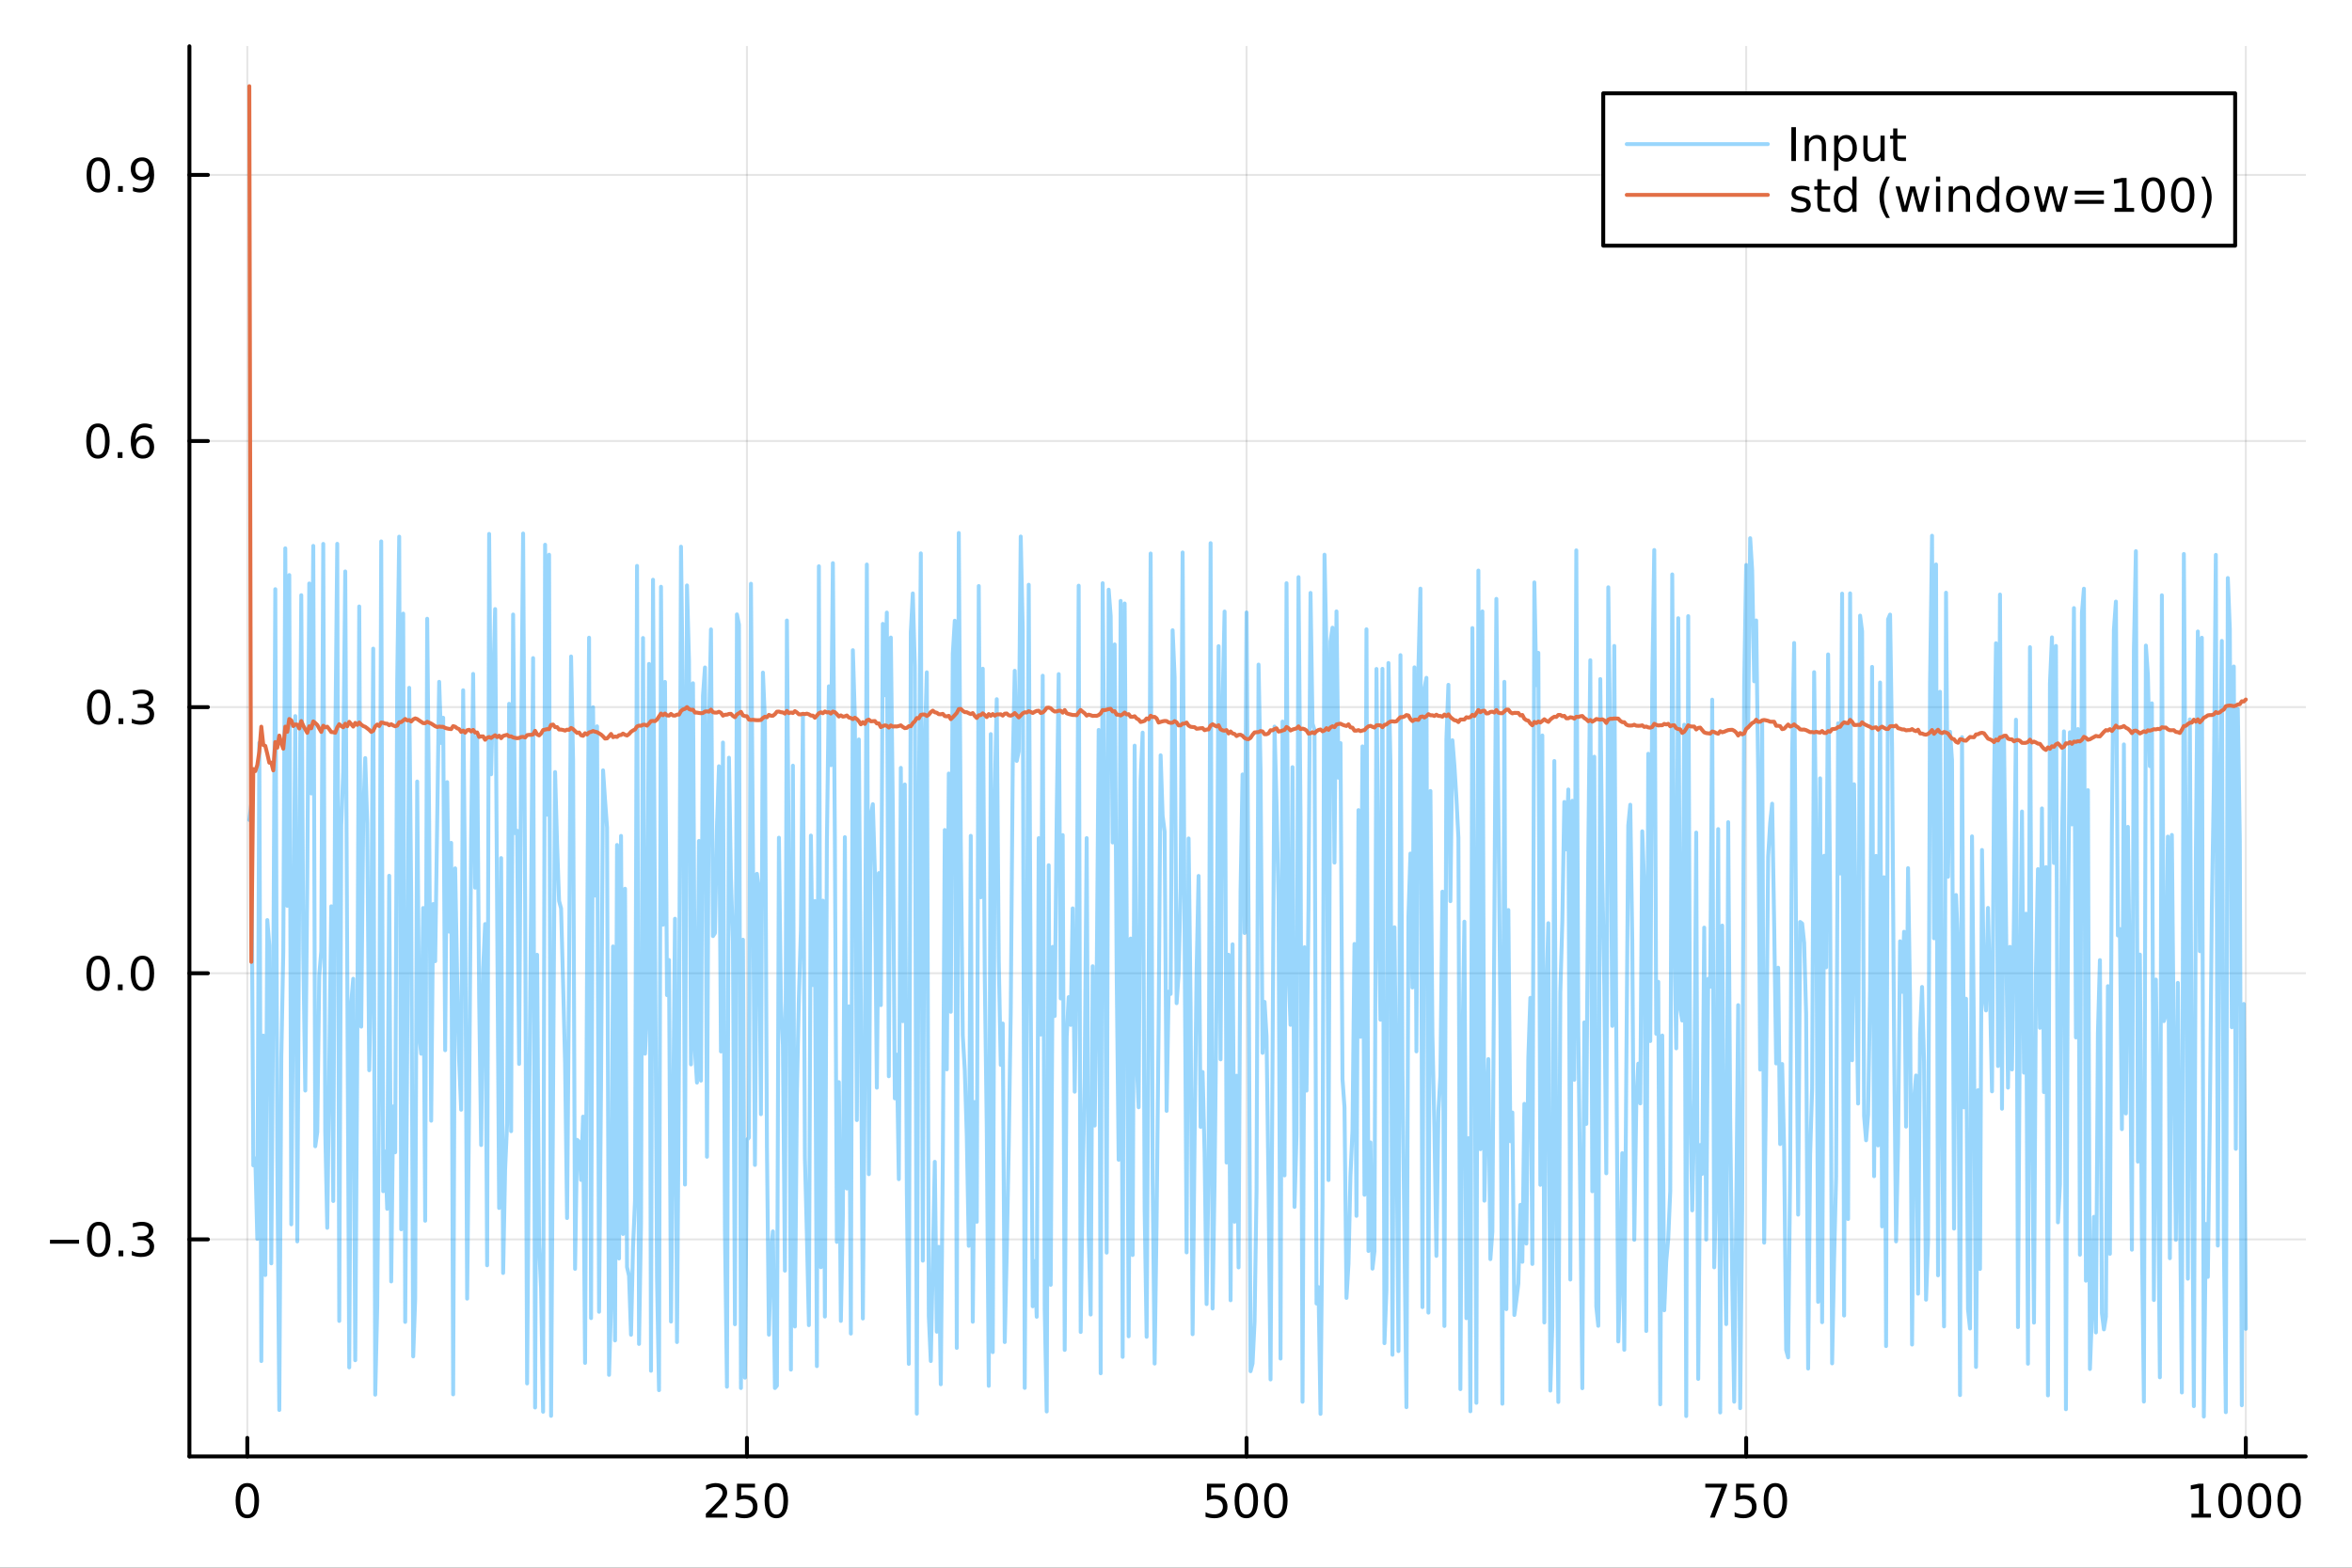 <?xml version="1.0" encoding="utf-8"?>
<svg xmlns="http://www.w3.org/2000/svg" xmlns:xlink="http://www.w3.org/1999/xlink" width="600" height="400" viewBox="0 0 2400 1600">
<rect x="0" y="0" width="2400" height="1600" fill="#333333" stroke="none"/>
<defs>
  <clipPath id="clip330">
    <rect x="0" y="0" width="2400" height="1600"/>
  </clipPath>
</defs>
<path clip-path="url(#clip330)" d="M0 1600 L2400 1600 L2400 0 L0 0  Z" fill="#ffffff" fill-rule="evenodd" fill-opacity="1"/>
<defs>
  <clipPath id="clip331">
    <rect x="480" y="0" width="1681" height="1600"/>
  </clipPath>
</defs>
<path clip-path="url(#clip330)" d="M193.288 1486.45 L2352.76 1486.45 L2352.76 47.244 L193.288 47.244  Z" fill="#ffffff" fill-rule="evenodd" fill-opacity="1"/>
<defs>
  <clipPath id="clip332">
    <rect x="193" y="47" width="2160" height="1440"/>
  </clipPath>
</defs>
<polyline clip-path="url(#clip332)" style="stroke:#000000; stroke-linecap:round; stroke-linejoin:round; stroke-width:2; stroke-opacity:0.1; fill:none" points="252.366,1486.45 252.366,47.244 "/>
<polyline clip-path="url(#clip332)" style="stroke:#000000; stroke-linecap:round; stroke-linejoin:round; stroke-width:2; stroke-opacity:0.1; fill:none" points="762.184,1486.45 762.184,47.244 "/>
<polyline clip-path="url(#clip332)" style="stroke:#000000; stroke-linecap:round; stroke-linejoin:round; stroke-width:2; stroke-opacity:0.1; fill:none" points="1272,1486.45 1272,47.244 "/>
<polyline clip-path="url(#clip332)" style="stroke:#000000; stroke-linecap:round; stroke-linejoin:round; stroke-width:2; stroke-opacity:0.1; fill:none" points="1781.82,1486.45 1781.82,47.244 "/>
<polyline clip-path="url(#clip332)" style="stroke:#000000; stroke-linecap:round; stroke-linejoin:round; stroke-width:2; stroke-opacity:0.1; fill:none" points="2291.64,1486.45 2291.64,47.244 "/>
<polyline clip-path="url(#clip330)" style="stroke:#000000; stroke-linecap:round; stroke-linejoin:round; stroke-width:4; stroke-opacity:1; fill:none" points="193.288,1486.45 2352.76,1486.45 "/>
<polyline clip-path="url(#clip330)" style="stroke:#000000; stroke-linecap:round; stroke-linejoin:round; stroke-width:4; stroke-opacity:1; fill:none" points="252.366,1486.45 252.366,1467.55 "/>
<polyline clip-path="url(#clip330)" style="stroke:#000000; stroke-linecap:round; stroke-linejoin:round; stroke-width:4; stroke-opacity:1; fill:none" points="762.184,1486.45 762.184,1467.55 "/>
<polyline clip-path="url(#clip330)" style="stroke:#000000; stroke-linecap:round; stroke-linejoin:round; stroke-width:4; stroke-opacity:1; fill:none" points="1272,1486.45 1272,1467.55 "/>
<polyline clip-path="url(#clip330)" style="stroke:#000000; stroke-linecap:round; stroke-linejoin:round; stroke-width:4; stroke-opacity:1; fill:none" points="1781.82,1486.45 1781.82,1467.55 "/>
<polyline clip-path="url(#clip330)" style="stroke:#000000; stroke-linecap:round; stroke-linejoin:round; stroke-width:4; stroke-opacity:1; fill:none" points="2291.64,1486.45 2291.64,1467.55 "/>
<path clip-path="url(#clip330)" d="M252.366 1517.37 Q248.755 1517.37 246.926 1520.93 Q245.12 1524.47 245.12 1531.6 Q245.12 1538.71 246.926 1542.27 Q248.755 1545.82 252.366 1545.82 Q256 1545.82 257.805 1542.27 Q259.634 1538.71 259.634 1531.6 Q259.634 1524.47 257.805 1520.93 Q256 1517.37 252.366 1517.37 M252.366 1513.66 Q258.176 1513.66 261.231 1518.27 Q264.31 1522.85 264.31 1531.6 Q264.31 1540.33 261.231 1544.94 Q258.176 1549.52 252.366 1549.52 Q246.555 1549.52 243.477 1544.94 Q240.421 1540.33 240.421 1531.6 Q240.421 1522.85 243.477 1518.27 Q246.555 1513.66 252.366 1513.66 Z" fill="#000000" fill-rule="nonzero" fill-opacity="1" /><path clip-path="url(#clip330)" d="M725.876 1544.91 L742.196 1544.91 L742.196 1548.85 L720.251 1548.85 L720.251 1544.91 Q722.913 1542.16 727.497 1537.53 Q732.103 1532.88 733.284 1531.53 Q735.529 1529.01 736.409 1527.27 Q737.311 1525.51 737.311 1523.82 Q737.311 1521.07 735.367 1519.33 Q733.446 1517.6 730.344 1517.6 Q728.145 1517.6 725.691 1518.36 Q723.261 1519.13 720.483 1520.68 L720.483 1515.95 Q723.307 1514.82 725.761 1514.24 Q728.214 1513.66 730.251 1513.66 Q735.622 1513.66 738.816 1516.35 Q742.01 1519.03 742.01 1523.52 Q742.01 1525.65 741.2 1527.57 Q740.413 1529.47 738.307 1532.07 Q737.728 1532.74 734.626 1535.95 Q731.524 1539.15 725.876 1544.91 Z" fill="#000000" fill-rule="nonzero" fill-opacity="1" /><path clip-path="url(#clip330)" d="M752.057 1514.29 L770.413 1514.29 L770.413 1518.22 L756.339 1518.22 L756.339 1526.7 Q757.358 1526.35 758.376 1526.19 Q759.395 1526 760.413 1526 Q766.2 1526 769.58 1529.17 Q772.959 1532.34 772.959 1537.76 Q772.959 1543.34 769.487 1546.44 Q766.015 1549.52 759.696 1549.52 Q757.52 1549.52 755.251 1549.15 Q753.006 1548.78 750.598 1548.04 L750.598 1543.34 Q752.682 1544.47 754.904 1545.03 Q757.126 1545.58 759.603 1545.58 Q763.608 1545.58 765.945 1543.48 Q768.283 1541.37 768.283 1537.76 Q768.283 1534.15 765.945 1532.04 Q763.608 1529.94 759.603 1529.94 Q757.728 1529.94 755.853 1530.35 Q754.001 1530.77 752.057 1531.65 L752.057 1514.29 Z" fill="#000000" fill-rule="nonzero" fill-opacity="1" /><path clip-path="url(#clip330)" d="M792.172 1517.37 Q788.561 1517.37 786.732 1520.93 Q784.927 1524.47 784.927 1531.6 Q784.927 1538.71 786.732 1542.27 Q788.561 1545.82 792.172 1545.82 Q795.806 1545.82 797.612 1542.27 Q799.441 1538.71 799.441 1531.6 Q799.441 1524.47 797.612 1520.93 Q795.806 1517.37 792.172 1517.37 M792.172 1513.66 Q797.982 1513.66 801.038 1518.27 Q804.117 1522.85 804.117 1531.6 Q804.117 1540.33 801.038 1544.94 Q797.982 1549.52 792.172 1549.52 Q786.362 1549.52 783.283 1544.94 Q780.228 1540.33 780.228 1531.6 Q780.228 1522.85 783.283 1518.27 Q786.362 1513.66 792.172 1513.66 Z" fill="#000000" fill-rule="nonzero" fill-opacity="1" /><path clip-path="url(#clip330)" d="M1231.62 1514.29 L1249.98 1514.29 L1249.98 1518.22 L1235.9 1518.22 L1235.9 1526.7 Q1236.92 1526.35 1237.94 1526.19 Q1238.96 1526 1239.98 1526 Q1245.76 1526 1249.14 1529.17 Q1252.52 1532.34 1252.52 1537.76 Q1252.52 1543.34 1249.05 1546.44 Q1245.58 1549.52 1239.26 1549.52 Q1237.08 1549.52 1234.81 1549.15 Q1232.57 1548.78 1230.16 1548.04 L1230.16 1543.34 Q1232.25 1544.47 1234.47 1545.03 Q1236.69 1545.58 1239.17 1545.58 Q1243.17 1545.58 1245.51 1543.48 Q1247.85 1541.37 1247.85 1537.76 Q1247.85 1534.15 1245.51 1532.04 Q1243.17 1529.94 1239.17 1529.94 Q1237.29 1529.94 1235.42 1530.35 Q1233.56 1530.77 1231.62 1531.65 L1231.62 1514.29 Z" fill="#000000" fill-rule="nonzero" fill-opacity="1" /><path clip-path="url(#clip330)" d="M1271.74 1517.37 Q1268.12 1517.37 1266.3 1520.93 Q1264.49 1524.47 1264.49 1531.6 Q1264.49 1538.71 1266.3 1542.27 Q1268.12 1545.82 1271.74 1545.82 Q1275.37 1545.82 1277.18 1542.27 Q1279 1538.71 1279 1531.6 Q1279 1524.47 1277.18 1520.93 Q1275.37 1517.37 1271.74 1517.37 M1271.74 1513.66 Q1277.55 1513.66 1280.6 1518.27 Q1283.68 1522.85 1283.68 1531.6 Q1283.68 1540.33 1280.6 1544.94 Q1277.55 1549.52 1271.74 1549.52 Q1265.93 1549.52 1262.85 1544.94 Q1259.79 1540.33 1259.79 1531.6 Q1259.79 1522.85 1262.85 1518.27 Q1265.93 1513.66 1271.74 1513.66 Z" fill="#000000" fill-rule="nonzero" fill-opacity="1" /><path clip-path="url(#clip330)" d="M1301.9 1517.37 Q1298.29 1517.37 1296.46 1520.93 Q1294.65 1524.47 1294.65 1531.6 Q1294.65 1538.71 1296.46 1542.27 Q1298.29 1545.82 1301.9 1545.82 Q1305.53 1545.82 1307.34 1542.27 Q1309.17 1538.71 1309.17 1531.6 Q1309.17 1524.47 1307.34 1520.93 Q1305.53 1517.37 1301.9 1517.37 M1301.9 1513.66 Q1307.71 1513.66 1310.76 1518.27 Q1313.84 1522.85 1313.84 1531.6 Q1313.84 1540.33 1310.76 1544.94 Q1307.71 1549.52 1301.9 1549.52 Q1296.09 1549.52 1293.01 1544.94 Q1289.95 1540.33 1289.95 1531.6 Q1289.95 1522.85 1293.01 1518.27 Q1296.09 1513.66 1301.9 1513.66 Z" fill="#000000" fill-rule="nonzero" fill-opacity="1" /><path clip-path="url(#clip330)" d="M1740.1 1514.29 L1762.32 1514.29 L1762.32 1516.28 L1749.77 1548.85 L1744.89 1548.85 L1756.69 1518.22 L1740.1 1518.22 L1740.1 1514.29 Z" fill="#000000" fill-rule="nonzero" fill-opacity="1" /><path clip-path="url(#clip330)" d="M1771.48 1514.29 L1789.84 1514.29 L1789.84 1518.22 L1775.77 1518.22 L1775.77 1526.7 Q1776.79 1526.35 1777.8 1526.19 Q1778.82 1526 1779.84 1526 Q1785.63 1526 1789.01 1529.17 Q1792.39 1532.34 1792.39 1537.76 Q1792.39 1543.34 1788.92 1546.44 Q1785.44 1549.52 1779.12 1549.52 Q1776.95 1549.52 1774.68 1549.15 Q1772.43 1548.78 1770.03 1548.04 L1770.03 1543.34 Q1772.11 1544.47 1774.33 1545.03 Q1776.55 1545.58 1779.03 1545.58 Q1783.04 1545.58 1785.37 1543.48 Q1787.71 1541.37 1787.71 1537.76 Q1787.71 1534.15 1785.37 1532.04 Q1783.04 1529.94 1779.03 1529.94 Q1777.16 1529.94 1775.28 1530.35 Q1773.43 1530.77 1771.48 1531.65 L1771.48 1514.29 Z" fill="#000000" fill-rule="nonzero" fill-opacity="1" /><path clip-path="url(#clip330)" d="M1811.6 1517.37 Q1807.99 1517.37 1806.16 1520.93 Q1804.36 1524.47 1804.36 1531.6 Q1804.36 1538.71 1806.16 1542.27 Q1807.99 1545.82 1811.6 1545.82 Q1815.23 1545.82 1817.04 1542.27 Q1818.87 1538.71 1818.87 1531.6 Q1818.87 1524.47 1817.04 1520.93 Q1815.23 1517.37 1811.6 1517.37 M1811.6 1513.66 Q1817.41 1513.66 1820.47 1518.27 Q1823.54 1522.85 1823.54 1531.6 Q1823.54 1540.33 1820.47 1544.94 Q1817.41 1549.52 1811.6 1549.52 Q1805.79 1549.52 1802.71 1544.94 Q1799.66 1540.33 1799.66 1531.6 Q1799.66 1522.85 1802.71 1518.27 Q1805.79 1513.66 1811.6 1513.66 Z" fill="#000000" fill-rule="nonzero" fill-opacity="1" /><path clip-path="url(#clip330)" d="M2236.16 1544.91 L2243.8 1544.91 L2243.8 1518.55 L2235.49 1520.21 L2235.49 1515.95 L2243.76 1514.29 L2248.43 1514.29 L2248.43 1544.91 L2256.07 1544.91 L2256.07 1548.85 L2236.16 1548.85 L2236.16 1544.91 Z" fill="#000000" fill-rule="nonzero" fill-opacity="1" /><path clip-path="url(#clip330)" d="M2275.52 1517.37 Q2271.91 1517.37 2270.08 1520.93 Q2268.27 1524.47 2268.27 1531.6 Q2268.27 1538.71 2270.08 1542.27 Q2271.91 1545.82 2275.52 1545.82 Q2279.15 1545.82 2280.96 1542.27 Q2282.78 1538.71 2282.78 1531.6 Q2282.78 1524.47 2280.96 1520.93 Q2279.15 1517.37 2275.52 1517.37 M2275.52 1513.66 Q2281.33 1513.66 2284.38 1518.27 Q2287.46 1522.85 2287.46 1531.6 Q2287.46 1540.33 2284.38 1544.94 Q2281.33 1549.52 2275.52 1549.52 Q2269.71 1549.52 2266.63 1544.94 Q2263.57 1540.33 2263.57 1531.6 Q2263.57 1522.85 2266.63 1518.27 Q2269.71 1513.66 2275.52 1513.66 Z" fill="#000000" fill-rule="nonzero" fill-opacity="1" /><path clip-path="url(#clip330)" d="M2305.68 1517.37 Q2302.07 1517.37 2300.24 1520.93 Q2298.43 1524.47 2298.43 1531.6 Q2298.43 1538.71 2300.24 1542.27 Q2302.07 1545.82 2305.68 1545.82 Q2309.31 1545.82 2311.12 1542.27 Q2312.95 1538.71 2312.95 1531.6 Q2312.95 1524.47 2311.12 1520.93 Q2309.31 1517.37 2305.68 1517.37 M2305.68 1513.66 Q2311.49 1513.66 2314.54 1518.27 Q2317.62 1522.85 2317.62 1531.6 Q2317.62 1540.33 2314.54 1544.94 Q2311.49 1549.52 2305.68 1549.52 Q2299.87 1549.52 2296.79 1544.94 Q2293.73 1540.33 2293.73 1531.6 Q2293.73 1522.85 2296.79 1518.27 Q2299.87 1513.66 2305.68 1513.66 Z" fill="#000000" fill-rule="nonzero" fill-opacity="1" /><path clip-path="url(#clip330)" d="M2335.84 1517.37 Q2332.23 1517.37 2330.4 1520.93 Q2328.59 1524.47 2328.59 1531.6 Q2328.59 1538.71 2330.4 1542.27 Q2332.23 1545.82 2335.84 1545.82 Q2339.47 1545.82 2341.28 1542.27 Q2343.11 1538.71 2343.11 1531.6 Q2343.11 1524.47 2341.28 1520.93 Q2339.47 1517.37 2335.84 1517.37 M2335.84 1513.66 Q2341.65 1513.66 2344.71 1518.27 Q2347.78 1522.85 2347.78 1531.6 Q2347.78 1540.33 2344.71 1544.94 Q2341.65 1549.52 2335.84 1549.52 Q2330.03 1549.52 2326.95 1544.94 Q2323.9 1540.33 2323.9 1531.6 Q2323.9 1522.85 2326.95 1518.27 Q2330.03 1513.66 2335.84 1513.66 Z" fill="#000000" fill-rule="nonzero" fill-opacity="1" /><polyline clip-path="url(#clip332)" style="stroke:#000000; stroke-linecap:round; stroke-linejoin:round; stroke-width:2; stroke-opacity:0.1; fill:none" points="193.288,1264.92 2352.76,1264.92 "/>
<polyline clip-path="url(#clip332)" style="stroke:#000000; stroke-linecap:round; stroke-linejoin:round; stroke-width:2; stroke-opacity:0.1; fill:none" points="193.288,993.321 2352.76,993.321 "/>
<polyline clip-path="url(#clip332)" style="stroke:#000000; stroke-linecap:round; stroke-linejoin:round; stroke-width:2; stroke-opacity:0.1; fill:none" points="193.288,721.718 2352.76,721.718 "/>
<polyline clip-path="url(#clip332)" style="stroke:#000000; stroke-linecap:round; stroke-linejoin:round; stroke-width:2; stroke-opacity:0.1; fill:none" points="193.288,450.114 2352.76,450.114 "/>
<polyline clip-path="url(#clip332)" style="stroke:#000000; stroke-linecap:round; stroke-linejoin:round; stroke-width:2; stroke-opacity:0.1; fill:none" points="193.288,178.511 2352.76,178.511 "/>
<polyline clip-path="url(#clip330)" style="stroke:#000000; stroke-linecap:round; stroke-linejoin:round; stroke-width:4; stroke-opacity:1; fill:none" points="193.288,1486.45 193.288,47.244 "/>
<polyline clip-path="url(#clip330)" style="stroke:#000000; stroke-linecap:round; stroke-linejoin:round; stroke-width:4; stroke-opacity:1; fill:none" points="193.288,1264.92 212.185,1264.92 "/>
<polyline clip-path="url(#clip330)" style="stroke:#000000; stroke-linecap:round; stroke-linejoin:round; stroke-width:4; stroke-opacity:1; fill:none" points="193.288,993.321 212.185,993.321 "/>
<polyline clip-path="url(#clip330)" style="stroke:#000000; stroke-linecap:round; stroke-linejoin:round; stroke-width:4; stroke-opacity:1; fill:none" points="193.288,721.718 212.185,721.718 "/>
<polyline clip-path="url(#clip330)" style="stroke:#000000; stroke-linecap:round; stroke-linejoin:round; stroke-width:4; stroke-opacity:1; fill:none" points="193.288,450.114 212.185,450.114 "/>
<polyline clip-path="url(#clip330)" style="stroke:#000000; stroke-linecap:round; stroke-linejoin:round; stroke-width:4; stroke-opacity:1; fill:none" points="193.288,178.511 212.185,178.511 "/>
<path clip-path="url(#clip330)" d="M50.992 1265.38 L80.668 1265.38 L80.668 1269.31 L50.992 1269.31 L50.992 1265.38 Z" fill="#000000" fill-rule="nonzero" fill-opacity="1" /><path clip-path="url(#clip330)" d="M100.76 1250.72 Q97.149 1250.72 95.321 1254.29 Q93.515 1257.83 93.515 1264.96 Q93.515 1272.07 95.321 1275.63 Q97.149 1279.17 100.76 1279.17 Q104.395 1279.17 106.2 1275.63 Q108.029 1272.07 108.029 1264.96 Q108.029 1257.83 106.2 1254.29 Q104.395 1250.72 100.76 1250.72 M100.76 1247.02 Q106.571 1247.02 109.626 1251.63 Q112.705 1256.21 112.705 1264.96 Q112.705 1273.69 109.626 1278.29 Q106.571 1282.88 100.76 1282.88 Q94.95 1282.88 91.871 1278.29 Q88.816 1273.69 88.816 1264.96 Q88.816 1256.21 91.871 1251.63 Q94.95 1247.02 100.76 1247.02 Z" fill="#000000" fill-rule="nonzero" fill-opacity="1" /><path clip-path="url(#clip330)" d="M120.922 1276.33 L125.807 1276.33 L125.807 1282.2 L120.922 1282.2 L120.922 1276.33 Z" fill="#000000" fill-rule="nonzero" fill-opacity="1" /><path clip-path="url(#clip330)" d="M150.158 1263.57 Q153.515 1264.29 155.39 1266.56 Q157.288 1268.83 157.288 1272.16 Q157.288 1277.27 153.769 1280.08 Q150.251 1282.88 143.769 1282.88 Q141.593 1282.88 139.279 1282.44 Q136.987 1282.02 134.533 1281.16 L134.533 1276.65 Q136.478 1277.78 138.793 1278.36 Q141.107 1278.94 143.631 1278.94 Q148.029 1278.94 150.32 1277.2 Q152.635 1275.47 152.635 1272.16 Q152.635 1269.1 150.482 1267.39 Q148.353 1265.65 144.533 1265.65 L140.506 1265.65 L140.506 1261.81 L144.718 1261.81 Q148.168 1261.81 149.996 1260.45 Q151.825 1259.06 151.825 1256.46 Q151.825 1253.8 149.927 1252.39 Q148.052 1250.95 144.533 1250.95 Q142.612 1250.95 140.413 1251.37 Q138.214 1251.79 135.575 1252.67 L135.575 1248.5 Q138.237 1247.76 140.552 1247.39 Q142.89 1247.02 144.95 1247.02 Q150.274 1247.02 153.376 1249.45 Q156.478 1251.86 156.478 1255.98 Q156.478 1258.85 154.834 1260.84 Q153.191 1262.81 150.158 1263.57 Z" fill="#000000" fill-rule="nonzero" fill-opacity="1" /><path clip-path="url(#clip330)" d="M100.112 979.12 Q96.501 979.12 94.672 982.685 Q92.867 986.226 92.867 993.356 Q92.867 1000.46 94.672 1004.03 Q96.501 1007.57 100.112 1007.57 Q103.746 1007.57 105.552 1004.03 Q107.381 1000.46 107.381 993.356 Q107.381 986.226 105.552 982.685 Q103.746 979.12 100.112 979.12 M100.112 975.416 Q105.922 975.416 108.978 980.023 Q112.057 984.606 112.057 993.356 Q112.057 1002.08 108.978 1006.69 Q105.922 1011.27 100.112 1011.27 Q94.302 1011.27 91.223 1006.69 Q88.168 1002.08 88.168 993.356 Q88.168 984.606 91.223 980.023 Q94.302 975.416 100.112 975.416 Z" fill="#000000" fill-rule="nonzero" fill-opacity="1" /><path clip-path="url(#clip330)" d="M120.274 1004.72 L125.158 1004.72 L125.158 1010.6 L120.274 1010.6 L120.274 1004.72 Z" fill="#000000" fill-rule="nonzero" fill-opacity="1" /><path clip-path="url(#clip330)" d="M145.343 979.12 Q141.732 979.12 139.904 982.685 Q138.098 986.226 138.098 993.356 Q138.098 1000.46 139.904 1004.03 Q141.732 1007.57 145.343 1007.57 Q148.978 1007.57 150.783 1004.03 Q152.612 1000.46 152.612 993.356 Q152.612 986.226 150.783 982.685 Q148.978 979.12 145.343 979.12 M145.343 975.416 Q151.154 975.416 154.209 980.023 Q157.288 984.606 157.288 993.356 Q157.288 1002.08 154.209 1006.69 Q151.154 1011.27 145.343 1011.27 Q139.533 1011.27 136.455 1006.69 Q133.399 1002.08 133.399 993.356 Q133.399 984.606 136.455 980.023 Q139.533 975.416 145.343 975.416 Z" fill="#000000" fill-rule="nonzero" fill-opacity="1" /><path clip-path="url(#clip330)" d="M100.76 707.516 Q97.149 707.516 95.321 711.081 Q93.515 714.623 93.515 721.752 Q93.515 728.859 95.321 732.424 Q97.149 735.965 100.76 735.965 Q104.395 735.965 106.2 732.424 Q108.029 728.859 108.029 721.752 Q108.029 714.623 106.2 711.081 Q104.395 707.516 100.76 707.516 M100.76 703.813 Q106.571 703.813 109.626 708.419 Q112.705 713.003 112.705 721.752 Q112.705 730.479 109.626 735.086 Q106.571 739.669 100.76 739.669 Q94.95 739.669 91.871 735.086 Q88.816 730.479 88.816 721.752 Q88.816 713.003 91.871 708.419 Q94.95 703.813 100.76 703.813 Z" fill="#000000" fill-rule="nonzero" fill-opacity="1" /><path clip-path="url(#clip330)" d="M120.922 733.118 L125.807 733.118 L125.807 738.998 L120.922 738.998 L120.922 733.118 Z" fill="#000000" fill-rule="nonzero" fill-opacity="1" /><path clip-path="url(#clip330)" d="M150.158 720.364 Q153.515 721.081 155.39 723.35 Q157.288 725.618 157.288 728.951 Q157.288 734.067 153.769 736.868 Q150.251 739.669 143.769 739.669 Q141.593 739.669 139.279 739.229 Q136.987 738.813 134.533 737.956 L134.533 733.442 Q136.478 734.576 138.793 735.155 Q141.107 735.734 143.631 735.734 Q148.029 735.734 150.32 733.998 Q152.635 732.262 152.635 728.951 Q152.635 725.896 150.482 724.183 Q148.353 722.447 144.533 722.447 L140.506 722.447 L140.506 718.604 L144.718 718.604 Q148.168 718.604 149.996 717.239 Q151.825 715.85 151.825 713.257 Q151.825 710.595 149.927 709.183 Q148.052 707.748 144.533 707.748 Q142.612 707.748 140.413 708.165 Q138.214 708.581 135.575 709.461 L135.575 705.294 Q138.237 704.553 140.552 704.183 Q142.89 703.813 144.95 703.813 Q150.274 703.813 153.376 706.243 Q156.478 708.651 156.478 712.771 Q156.478 715.641 154.834 717.632 Q153.191 719.6 150.158 720.364 Z" fill="#000000" fill-rule="nonzero" fill-opacity="1" /><path clip-path="url(#clip330)" d="M99.95 435.913 Q96.339 435.913 94.51 439.478 Q92.705 443.019 92.705 450.149 Q92.705 457.255 94.51 460.82 Q96.339 464.362 99.95 464.362 Q103.584 464.362 105.39 460.82 Q107.219 457.255 107.219 450.149 Q107.219 443.019 105.39 439.478 Q103.584 435.913 99.95 435.913 M99.95 432.209 Q105.76 432.209 108.816 436.816 Q111.895 441.399 111.895 450.149 Q111.895 458.876 108.816 463.482 Q105.76 468.066 99.95 468.066 Q94.14 468.066 91.061 463.482 Q88.006 458.876 88.006 450.149 Q88.006 441.399 91.061 436.816 Q94.14 432.209 99.95 432.209 Z" fill="#000000" fill-rule="nonzero" fill-opacity="1" /><path clip-path="url(#clip330)" d="M120.112 461.515 L124.996 461.515 L124.996 467.394 L120.112 467.394 L120.112 461.515 Z" fill="#000000" fill-rule="nonzero" fill-opacity="1" /><path clip-path="url(#clip330)" d="M145.76 448.251 Q142.612 448.251 140.76 450.404 Q138.931 452.556 138.931 456.306 Q138.931 460.033 140.76 462.209 Q142.612 464.362 145.76 464.362 Q148.908 464.362 150.737 462.209 Q152.589 460.033 152.589 456.306 Q152.589 452.556 150.737 450.404 Q148.908 448.251 145.76 448.251 M155.042 433.598 L155.042 437.857 Q153.283 437.024 151.478 436.584 Q149.695 436.144 147.936 436.144 Q143.306 436.144 140.853 439.269 Q138.422 442.394 138.075 448.714 Q139.441 446.7 141.501 445.635 Q143.561 444.547 146.038 444.547 Q151.246 444.547 154.255 447.718 Q157.288 450.867 157.288 456.306 Q157.288 461.63 154.14 464.848 Q150.992 468.066 145.76 468.066 Q139.765 468.066 136.594 463.482 Q133.422 458.876 133.422 450.149 Q133.422 441.955 137.311 437.093 Q141.2 432.209 147.751 432.209 Q149.51 432.209 151.293 432.556 Q153.098 432.904 155.042 433.598 Z" fill="#000000" fill-rule="nonzero" fill-opacity="1" /><path clip-path="url(#clip330)" d="M100.297 164.309 Q96.686 164.309 94.858 167.874 Q93.052 171.416 93.052 178.545 Q93.052 185.652 94.858 189.217 Q96.686 192.758 100.297 192.758 Q103.932 192.758 105.737 189.217 Q107.566 185.652 107.566 178.545 Q107.566 171.416 105.737 167.874 Q103.932 164.309 100.297 164.309 M100.297 160.606 Q106.108 160.606 109.163 165.212 Q112.242 169.796 112.242 178.545 Q112.242 187.272 109.163 191.879 Q106.108 196.462 100.297 196.462 Q94.487 196.462 91.409 191.879 Q88.353 187.272 88.353 178.545 Q88.353 169.796 91.409 165.212 Q94.487 160.606 100.297 160.606 Z" fill="#000000" fill-rule="nonzero" fill-opacity="1" /><path clip-path="url(#clip330)" d="M120.459 189.911 L125.344 189.911 L125.344 195.791 L120.459 195.791 L120.459 189.911 Z" fill="#000000" fill-rule="nonzero" fill-opacity="1" /><path clip-path="url(#clip330)" d="M135.668 195.073 L135.668 190.814 Q137.427 191.647 139.232 192.087 Q141.038 192.527 142.774 192.527 Q147.404 192.527 149.834 189.425 Q152.288 186.3 152.635 179.958 Q151.293 181.948 149.232 183.013 Q147.172 184.078 144.672 184.078 Q139.487 184.078 136.455 180.953 Q133.445 177.805 133.445 172.365 Q133.445 167.041 136.594 163.823 Q139.742 160.606 144.973 160.606 Q150.968 160.606 154.117 165.212 Q157.288 169.796 157.288 178.545 Q157.288 186.717 153.399 191.601 Q149.533 196.462 142.982 196.462 Q141.223 196.462 139.418 196.115 Q137.612 195.768 135.668 195.073 M144.973 180.42 Q148.121 180.42 149.95 178.268 Q151.802 176.115 151.802 172.365 Q151.802 168.638 149.95 166.485 Q148.121 164.309 144.973 164.309 Q141.825 164.309 139.973 166.485 Q138.144 168.638 138.144 172.365 Q138.144 176.115 139.973 178.268 Q141.825 180.42 144.973 180.42 Z" fill="#000000" fill-rule="nonzero" fill-opacity="1" /><polyline clip-path="url(#clip332)" style="stroke:#009af9; stroke-linecap:round; stroke-linejoin:round; stroke-width:4; stroke-opacity:0.4; fill:none" points="254.405,836.878 256.444,820.484 258.483,1189.37 260.523,1182.24 262.562,1264.41 264.601,758.107 266.641,1389.13 268.68,1056.93 270.719,1301.3 272.758,938.989 274.798,964.802 276.837,1289.4 278.876,1001.85 280.915,601.338 282.955,1181.09 284.994,1439.04 287.033,1080 289.073,970.989 291.112,559.632 293.151,924.519 295.19,586.913 297.23,1249.59 299.269,993.492 301.308,730.846 303.347,1267.01 305.387,898.076 307.426,607.456 309.465,971.498 311.505,1113.01 313.544,899.99 315.583,595.507 317.622,809.798 319.662,557.152 321.701,1169.9 323.74,1155.33 325.779,995.571 327.819,970.888 329.858,555.108 331.897,1154.81 333.937,1253.1 335.976,1090.82 338.015,924.963 340.054,1225.78 342.094,765.364 344.133,555.023 346.172,1348.18 348.211,843.008 350.251,787.849 352.29,583.233 354.329,987.174 356.369,1395.58 358.408,1023.69 360.447,998.938 362.486,1388.26 364.526,1075.8 366.565,618.972 368.604,1047.82 370.643,833.553 372.683,773.695 374.722,840.322 376.761,1092.32 378.801,979.925 380.84,661.981 382.879,1423.42 384.918,1333.61 386.958,1101.3 388.997,552.546 391.036,1215.77 393.075,1175.23 395.115,1233.75 397.154,893.806 399.193,1307.87 401.233,1129.22 403.272,1176.04 405.311,695.456 407.35,547.73 409.39,1254.64 411.429,626.251 413.468,1349.16 415.507,1067.84 417.547,701.993 419.586,914.114 421.625,1384.36 423.665,1325.43 425.704,797.638 427.743,1054.78 429.782,1075.48 431.822,926.721 433.861,1245.91 435.9,631.511 437.939,840.611 439.979,1143.8 442.018,922.67 444.057,981.022 446.097,839.314 448.136,695.871 450.175,758.281 452.214,732.544 454.254,1071.85 456.293,798.256 458.332,950.844 460.371,860.215 462.411,1423.12 464.45,886.223 466.489,998.676 468.529,1082.63 470.568,1132.59 472.607,704.477 474.646,917.95 476.686,1325.41 478.725,1123.28 480.764,856.205 482.803,687.81 484.843,905.973 486.882,752.187 488.921,1017.2 490.961,1168.66 493,988.916 495.039,943.087 497.078,1291.37 499.118,544.916 501.157,790.245 503.196,703.693 505.235,621.602 507.275,927.44 509.314,1232.93 511.353,875.749 513.393,1299.21 515.432,1193.23 517.471,1146.53 519.51,718.31 521.55,1154.51 523.589,627.177 525.628,850.317 527.667,847.869 529.707,1085.86 531.746,760.775 533.785,544.531 535.825,912.467 537.864,1411.96 539.903,1139.19 541.942,920.926 543.982,671.658 546.021,1436.52 548.06,974.438 550.099,1269.57 552.139,1315.03 554.178,1440.85 556.217,555.945 558.257,831.49 560.296,566.158 562.335,1445.04 564.374,1112.98 566.414,787.95 568.453,861.727 570.492,919.476 572.532,927.183 574.571,1002.97 576.61,1084.64 578.649,1243.16 580.689,988.289 582.728,670.018 584.767,775.084 586.806,1294.99 588.846,1163.32 590.885,1165.28 592.924,1204.29 594.964,1139.63 597.003,1391 599.042,985.904 601.081,650.837 603.121,1345.28 605.16,721.847 607.199,913.999 609.238,741.283 611.278,1338.85 613.317,1106.37 615.356,786.187 617.396,816.651 619.435,844.613 621.474,1403.21 623.513,1333.09 625.553,965.947 627.592,1368.05 629.631,862.375 631.67,1284.41 633.71,853.142 635.749,1259.42 637.788,907.057 639.828,1293.25 641.867,1302.02 643.906,1362.25 645.945,1272.72 647.985,1225.29 650.024,577.571 652.063,1371.63 654.102,1249.51 656.142,651.16 658.181,1075.44 660.22,1029.68 662.26,677.601 664.299,1399.04 666.338,591.678 668.377,946.369 670.417,1303.33 672.456,1418.83 674.495,598.833 676.534,943.761 678.574,695.991 680.613,1015.67 682.652,979.793 684.692,1348.8 686.731,1158.72 688.77,937.681 690.809,1369.72 692.849,1079.41 694.888,557.949 696.927,721.916 698.966,1208.98 701.006,597.489 703.045,674.752 705.084,1086.34 707.124,697.354 709.163,1072.04 711.202,1104.91 713.241,858.243 715.281,1102.92 717.32,709.99 719.359,681.24 721.398,1180.61 723.438,746.265 725.477,642.37 727.516,955.394 729.556,952.318 731.595,843.426 733.634,782.029 735.673,1073.15 737.713,757.818 739.752,1255.9 741.791,1415.31 743.83,773.321 745.87,896.9 747.909,960.437 749.948,1351.56 751.988,627.047 754.027,637.467 756.066,1416.64 758.105,959.084 760.145,1406.07 762.184,1163.49 764.223,1160.99 766.262,595.758 768.302,868.847 770.341,1188.96 772.38,891.826 774.42,908.84 776.459,1137.16 778.498,686.478 780.537,735.298 782.577,1169.91 784.616,1362.18 786.655,1276.94 788.694,1256.79 790.734,1416.63 792.773,1414.23 794.812,854.959 796.852,1021.96 798.891,1066.88 800.93,1296.86 802.969,633.287 805.009,904.756 807.048,1397.85 809.087,781.451 811.126,1353.84 813.166,1115.74 815.205,1017.25 817.244,949.326 819.284,730.17 821.323,1181.03 823.362,1261.07 825.401,1352.48 827.441,852.78 829.48,1005.35 831.519,919.628 833.558,1394.28 835.598,577.925 837.637,1293.36 839.676,919.249 841.716,1343.71 843.755,860.527 845.794,700.435 847.833,780.945 849.873,574.755 851.912,858.527 853.951,1267.54 855.99,1104.45 858.03,1348.15 860.069,1241.39 862.108,854.434 864.148,1213.03 866.187,1027.12 868.226,1361.07 870.265,663.58 872.305,732.37 874.344,1143.18 876.383,754.659 878.422,1029.95 880.462,1345.67 882.501,1080.6 884.54,576.147 886.58,1198.4 888.619,831.984 890.658,820.764 892.697,888.588 894.737,1110.1 896.776,891.098 898.815,1025.83 900.855,636.721 902.894,709.515 904.933,625.188 906.972,1098.43 909.012,650.673 911.051,825.819 913.09,1121.01 915.129,1076.39 917.169,1203.49 919.208,783.686 921.247,1042.23 923.287,800.641 925.326,1213.99 927.365,1391.99 929.404,645.541 931.444,605.664 933.483,679.843 935.522,1442.79 937.561,831.546 939.601,564.791 941.64,1286.66 943.679,758.743 945.719,686.168 947.758,1342.81 949.797,1389.11 951.836,1288.97 953.876,1185.76 955.915,1359.18 957.954,1272.59 959.993,1412.82 962.033,1186.77 964.072,847.099 966.111,1091.42 968.151,789.493 970.19,1032.67 972.229,667.357 974.268,633.515 976.308,1375.69 978.347,543.985 980.386,857.49 982.425,1056.86 984.465,1092.14 986.504,1158.92 988.543,1271.52 990.583,853.053 992.622,1348.98 994.661,1124.74 996.7,1247 998.74,598.103 1000.78,915.777 1002.82,682.485 1004.86,995.589 1006.9,1151.54 1008.94,1414.39 1010.98,749.212 1013.01,1380 1015.05,811.367 1017.09,713.611 1019.13,979.443 1021.17,1086.87 1023.21,1044.61 1025.25,1369.74 1027.29,1277.62 1029.33,1169.37 1031.37,1032.43 1033.41,780.559 1035.45,684.617 1037.49,776.597 1039.53,766.886 1041.56,547.573 1043.6,642.051 1045.64,1416.51 1047.68,1046.78 1049.72,596.773 1051.76,1016.33 1053.8,1333.21 1055.84,1287.12 1057.88,1343.93 1059.92,855.414 1061.96,1055.87 1064,689.63 1066.04,1335.9 1068.07,1440.57 1070.11,883.067 1072.15,1311.3 1074.19,966.425 1076.23,1036.96 1078.27,832.576 1080.31,687.999 1082.35,1019.02 1084.39,852.32 1086.43,1377.74 1088.47,1057.75 1090.51,1017.66 1092.55,1046.01 1094.59,927.086 1096.62,1114.19 1098.66,978.583 1100.7,597.747 1102.74,1359.44 1104.78,1208 1106.82,1099.75 1108.86,855.369 1110.9,1259.56 1112.94,1341.64 1114.98,986.168 1117.02,1148.76 1119.06,1002.25 1121.1,744.962 1123.14,1401.63 1125.17,595.216 1127.21,825.588 1129.25,1278.46 1131.29,601.82 1133.33,628.641 1135.37,859.859 1137.41,657.694 1139.45,991.812 1141.49,1183.68 1143.53,613.287 1145.57,1384.85 1147.61,615.945 1149.65,936.04 1151.69,1363.87 1153.72,957.892 1155.76,1280.89 1157.8,761.023 1159.84,1082.53 1161.88,1130.1 1163.92,795.655 1165.96,747.711 1168,1234.3 1170.04,1364.35 1172.08,1006.04 1174.12,564.942 1176.16,1203.38 1178.2,1391.68 1180.23,1243.87 1182.27,1047.21 1184.31,770.873 1186.35,832.556 1188.39,848.735 1190.43,1133.79 1192.47,1012.05 1194.51,1014.43 1196.55,643.242 1198.59,691.196 1200.63,1023.87 1202.67,994.153 1204.71,906.529 1206.75,563.851 1208.78,952.971 1210.82,1278.21 1212.86,855.742 1214.9,1027.38 1216.94,1361.7 1218.98,1163.53 1221.02,991.262 1223.06,893.987 1225.1,1150.09 1227.14,1094.1 1229.18,1177.08 1231.22,1330.97 1233.26,1191.35 1235.3,554.35 1237.33,1335.49 1239.37,1206.27 1241.41,1013 1243.45,659.477 1245.49,1081.19 1247.53,718.118 1249.57,624.153 1251.61,1186.54 1253.65,974.377 1255.69,1327.06 1257.73,963.761 1259.77,1246.92 1261.81,1097.9 1263.85,1293.56 1265.88,909.432 1267.92,790.412 1269.96,952.247 1272,625.095 1274.04,937.778 1276.08,1399.48 1278.12,1391.61 1280.16,1349.07 1282.2,1214.73 1284.24,678.285 1286.28,785.836 1288.32,1074.56 1290.36,1022.52 1292.39,1057.51 1294.43,1213.34 1296.47,1407.89 1298.51,1084.59 1300.55,741.57 1302.59,820.512 1304.63,919.034 1306.67,1386.57 1308.71,736.441 1310.75,1199.63 1312.79,595.246 1314.83,989.418 1316.87,1045.95 1318.91,782.969 1320.94,1231.8 1322.98,1158.21 1325.02,589.036 1327.06,833.239 1329.1,1430.66 1331.14,966.753 1333.18,1113.11 1335.22,924.445 1337.26,605.142 1339.3,738.547 1341.34,744.933 1343.38,1330.41 1345.42,1313.69 1347.46,1443.01 1349.49,1230.46 1351.53,566.133 1353.57,666.842 1355.61,1204.39 1357.65,654.8 1359.69,640.625 1361.73,880.393 1363.77,624.023 1365.81,793.75 1367.85,758.368 1369.89,1101.32 1371.93,1130.06 1373.97,1324.67 1376.01,1289.83 1378.04,1199.79 1380.08,1154.13 1382.12,963.401 1384.16,1240.92 1386.2,826.837 1388.24,1058.19 1390.28,761.756 1392.32,1219.4 1394.36,642.273 1396.4,1276.75 1398.44,1165.92 1400.48,1294.79 1402.52,1276.87 1404.56,682.74 1406.59,920.019 1408.63,1040.77 1410.67,682.623 1412.71,1370.86 1414.75,1316.43 1416.79,676.681 1418.83,778.874 1420.87,1382.69 1422.91,946.386 1424.95,1141.57 1426.99,1378.96 1429.03,668.656 1431.07,1090.85 1433.1,1262.51 1435.14,1436.21 1437.18,935.937 1439.22,871.149 1441.26,1007.84 1443.3,681.105 1445.34,1073.07 1447.38,681.086 1449.42,600.736 1451.46,1334.05 1453.5,702.814 1455.54,691.801 1457.58,1339.69 1459.62,807.299 1461.65,1056.19 1463.69,1151.2 1465.73,1281.77 1467.77,1134.56 1469.81,1098.04 1471.85,910.026 1473.89,1353.32 1475.93,754.38 1477.97,698.922 1480.01,919.761 1482.05,755.533 1484.09,781.495 1486.13,814.427 1488.17,855.065 1490.2,1417.77 1492.24,1073.55 1494.28,940.661 1496.32,1345.38 1498.36,1161.68 1500.4,1440.36 1502.44,641.003 1504.48,958.329 1506.52,1431.75 1508.56,582.327 1510.6,1172.87 1512.64,623.994 1514.68,1225.45 1516.72,1135.18 1518.75,1080.89 1520.79,1285.09 1522.83,1257.06 1524.87,939.522 1526.91,611.222 1528.95,823.788 1530.99,1035.35 1533.03,1432.67 1535.07,695.853 1537.11,1336.13 1539.15,928.769 1541.19,1164.74 1543.23,1135.43 1545.26,1342.11 1547.3,1326.84 1549.34,1309.99 1551.38,1229.69 1553.42,1287.84 1555.46,1126.6 1557.5,1269.2 1559.54,1079.57 1561.58,1018.44 1563.62,1290.02 1565.66,594.408 1567.7,699.264 1569.74,666.299 1571.78,1209.24 1573.81,750.634 1575.85,1349.74 1577.89,1017.62 1579.93,942.217 1581.97,1419.27 1584.01,1353.68 1586.05,776.684 1588.09,1212.65 1590.13,1430.87 1592.17,1013.18 1594.21,940.679 1596.25,818.513 1598.29,866.978 1600.33,805.747 1602.36,1305.92 1604.4,817.305 1606.44,1102.02 1608.48,561.715 1610.52,1051.62 1612.56,1225.57 1614.6,1416.85 1616.64,1043.44 1618.68,1147.09 1620.72,870.615 1622.76,673.847 1624.8,1215.86 1626.84,772.295 1628.88,1333.19 1630.91,1353.13 1632.95,693.026 1634.99,891.245 1637.03,1006.91 1639.07,1197.51 1641.11,599.411 1643.15,771.38 1645.19,1047.02 1647.23,659.248 1649.27,1055.64 1651.31,1369.11 1653.35,1306.32 1655.39,1176.93 1657.42,1377.61 1659.46,1098.13 1661.5,842.631 1663.54,821.326 1665.58,960.036 1667.62,1265.4 1669.66,1127.15 1671.7,1085.58 1673.74,1126.17 1675.78,848.465 1677.82,904.581 1679.86,1358.43 1681.9,769.329 1683.94,1062.51 1685.97,700.04 1688.01,561.341 1690.05,1055.11 1692.09,1002.04 1694.13,1433.27 1696.17,1056.85 1698.21,1337.29 1700.25,1287.18 1702.29,1264.15 1704.33,1215.71 1706.37,586.26 1708.41,947.15 1710.45,1069.94 1712.49,630.946 1714.52,1029.68 1716.56,1041.6 1718.6,739.658 1720.64,1445.23 1722.68,628.85 1724.72,1122.2 1726.76,1235.35 1728.8,1140.68 1730.84,849.718 1732.88,1407.36 1734.92,1168.64 1736.96,1198.05 1739,946.722 1741.04,1265.16 1743.07,998.925 1745.11,1007.07 1747.15,714.074 1749.19,1293.47 1751.23,1212.13 1753.27,846.168 1755.31,1441.59 1757.35,944.64 1759.39,1224.68 1761.43,1351.4 1763.47,839.119 1765.51,1142.2 1767.55,1303.35 1769.58,1430.58 1771.62,1243.08 1773.66,1025.85 1775.7,1437.21 1777.74,1233.56 1779.78,698.432 1781.82,576.612 1783.86,742.503 1785.9,549.288 1787.94,582.408 1789.98,695.341 1792.02,633.251 1794.06,789.84 1796.1,1091.64 1798.13,736.691 1800.17,1268.3 1802.21,1093.51 1804.25,874.267 1806.29,840.18 1808.33,820.233 1810.37,943.361 1812.41,1085.37 1814.45,987.674 1816.49,1167.68 1818.53,1085.93 1820.57,1173.7 1822.61,1377.76 1824.65,1385.38 1826.68,1197.61 1828.72,771.175 1830.76,656.233 1832.8,969.607 1834.84,1239.68 1836.88,940.977 1838.92,942.544 1840.96,962.215 1843,1034.97 1845.04,1396.76 1847.08,1178.54 1849.12,1110.91 1851.16,686.009 1853.2,855.734 1855.23,1328.7 1857.27,794.375 1859.31,1349.47 1861.35,873.428 1863.39,987.285 1865.43,667.9 1867.47,914.884 1869.51,1391.48 1871.55,1284.18 1873.59,1201.08 1875.63,738.206 1877.67,891.483 1879.71,605.86 1881.74,1342.66 1883.78,738.272 1885.82,1244.13 1887.86,605.59 1889.9,1082.14 1891.94,800.443 1893.98,987.274 1896.02,1126.31 1898.06,628.316 1900.1,644.293 1902.14,1138.95 1904.18,1163.8 1906.22,1137.47 1908.26,1009.86 1910.29,680.607 1912.33,1200.44 1914.37,873.58 1916.41,1169.05 1918.45,696.562 1920.49,1251.71 1922.53,895.319 1924.57,1373.82 1926.61,631.972 1928.65,627.264 1930.69,763.072 1932.73,1062.64 1934.77,1266.99 1936.81,1167.06 1938.84,960.705 1940.88,1012.32 1942.92,950.997 1944.96,1149.83 1947,886.039 1949.04,1019.26 1951.08,1372.26 1953.12,1121.87 1955.16,1097.65 1957.2,1320.36 1959.24,1055.03 1961.28,1007.29 1963.32,1083.86 1965.36,1326.5 1967.39,1267.4 1969.43,697.563 1971.47,546.768 1973.51,957.611 1975.55,576.071 1977.59,1301.62 1979.63,706.061 1981.67,1126.65 1983.71,1353.75 1985.75,604.91 1987.79,894.831 1989.83,746.87 1991.87,775.963 1993.9,1253.94 1995.94,913.465 1997.98,964.984 2000.02,1423.84 2002.06,752.311 2004.1,1130.11 2006.14,1019.32 2008.18,1336.25 2010.22,1355.92 2012.26,853.589 2014.3,1068.82 2016.34,1395.11 2018.38,1112.67 2020.42,1295.1 2022.45,867.489 2024.49,1013.19 2026.53,1031.26 2028.57,926.599 2030.61,1014.77 2032.65,1113.84 2034.69,806.564 2036.73,656.503 2038.77,1087.98 2040.81,606.795 2042.85,1131.57 2044.89,752.128 2046.93,938.927 2048.97,1110.08 2051,966.361 2053.04,1091.51 2055.08,932.264 2057.12,734.494 2059.16,1354.46 2061.2,1014.42 2063.24,828.239 2065.28,1094.77 2067.32,932.565 2069.36,1391.83 2071.4,660.508 2073.44,1130.71 2075.48,1349.91 2077.52,989.574 2079.55,887.045 2081.59,1049 2083.63,825.087 2085.67,1114.61 2087.71,884.969 2089.75,1424.16 2091.79,697.595 2093.83,650.49 2095.87,880.774 2097.91,659.243 2099.95,1247.56 2101.99,1208.98 2104.03,861.625 2106.07,746.442 2108.1,1438.29 2110.14,943.938 2112.18,747.377 2114.22,841.365 2116.26,620.616 2118.3,1058.79 2120.34,744.071 2122.38,1280.57 2124.42,625.572 2126.46,600.824 2128.5,1307.11 2130.54,806.466 2132.58,1397.23 2134.61,1342.58 2136.65,1241.92 2138.69,1359.91 2140.73,1055 2142.77,979.905 2144.81,1340.19 2146.85,1356.8 2148.89,1343.76 2150.93,1006.49 2152.97,1279.68 2155.01,845.881 2157.05,642.715 2159.09,613.986 2161.13,954.755 2163.16,948.164 2165.2,1152.44 2167.24,759.756 2169.28,1136.43 2171.32,843.899 2173.36,1015.04 2175.4,1275.46 2177.44,663.583 2179.48,562.516 2181.52,1185.6 2183.56,974.25 2185.6,1260.76 2187.64,1430.46 2189.68,658.861 2191.71,688.844 2193.75,781.974 2195.79,717.818 2197.83,1326.82 2199.87,999.761 2201.91,1173.78 2203.95,1405.69 2205.99,607.547 2208.03,1042.16 2210.07,1035.61 2212.11,853.836 2214.15,1284.16 2216.19,852.127 2218.23,1080.54 2220.26,1265.44 2222.3,1003.14 2224.34,1217.07 2226.38,1421.21 2228.42,565.402 2230.46,882.405 2232.5,1305.06 2234.54,734.187 2236.58,1141.34 2238.62,1435.12 2240.66,875.434 2242.7,644.501 2244.74,970.798 2246.77,650.887 2248.81,1445.72 2250.85,1249.19 2252.89,1303.22 2254.93,1141.01 2256.97,928.445 2259.01,802.708 2261.05,566.308 2263.09,1271.26 2265.13,813.326 2267.17,654.136 2269.21,1263.69 2271.25,1441.29 2273.29,589.929 2275.32,641.831 2277.36,1048.42 2279.4,680.238 2281.44,1172.54 2283.48,723.512 2285.52,856.78 2287.56,1434.26 2289.6,1024.65 2291.64,1356.26 "/>
<polyline clip-path="url(#clip332)" style="stroke:#e26f46; stroke-linecap:round; stroke-linejoin:round; stroke-width:4; stroke-opacity:1; fill:none" points="254.405,87.976 256.444,981.729 258.483,784.918 260.523,787.007 262.562,780.834 264.601,767.097 266.641,741.654 268.68,760.313 270.719,761.246 272.758,769.452 274.798,778.413 276.837,778.32 278.876,786.257 280.915,757.309 282.955,763.097 284.994,750.744 287.033,758.445 289.073,764.112 291.112,741.635 293.151,746.908 295.19,733.797 297.23,735.204 299.269,741.044 301.308,739.377 303.347,739.585 305.387,743.504 307.426,735.91 309.465,740.651 311.505,744.349 313.544,747.918 315.583,741.224 317.622,743.305 319.662,736.291 321.701,737.919 323.74,739.894 325.779,743.529 327.819,747.016 329.858,740.705 331.897,742.309 333.937,741.682 335.976,744.268 338.015,747.151 340.054,747.306 342.094,747.857 344.133,742.38 346.172,739.138 348.211,741.094 350.251,742.262 352.29,738.647 354.329,741.244 356.369,736.694 358.408,739.137 360.447,741.575 362.486,737.778 364.526,739.861 366.565,737.408 368.604,739.546 370.643,741.033 372.683,741.793 374.722,743.324 376.761,744.948 378.801,746.992 380.84,745.819 382.879,741.342 384.918,739.444 386.958,740.983 388.997,737.398 391.036,737.687 393.075,738.506 395.115,738.61 397.154,740.189 399.193,739.144 401.233,740.399 403.272,741.238 405.311,740.561 407.35,737.142 409.39,736.995 411.429,735.37 413.468,733.766 415.507,735.264 417.547,734.891 419.586,736.367 421.625,734.217 423.665,733.203 425.704,733.875 427.743,735.318 429.782,736.669 431.822,738.048 433.861,738.092 435.9,736.639 437.939,737.577 439.979,738.483 442.018,739.77 444.057,741.135 446.097,741.997 448.136,741.534 450.175,741.781 452.214,741.795 454.254,742.916 456.293,743.505 458.332,743.907 460.371,744.135 462.411,741.093 464.45,741.702 466.489,743.322 468.529,744.111 470.568,747.041 472.607,745.642 474.646,747.771 476.686,745.27 478.725,744.836 480.764,746.558 482.803,744.933 484.843,747.648 486.882,747.571 488.921,752.145 490.961,751.555 493,751.544 495.039,755.034 497.078,752.919 499.118,752.202 501.157,753.155 503.196,751.719 505.235,750.405 507.275,752.315 509.314,750.873 511.353,753.389 513.393,751.097 515.432,750.487 517.471,749.964 519.51,751.585 521.55,751.501 523.589,752.634 525.628,753.076 527.667,753.433 529.707,753.175 531.746,752.236 533.785,752.049 535.825,752.696 537.864,750.288 539.903,749.998 541.942,749.99 543.982,749.546 546.021,745.893 548.06,749.503 550.099,750.591 552.139,748.609 554.178,745.103 556.217,744.641 558.257,744.159 560.296,744.167 562.335,739.835 564.374,739.496 566.414,742.12 568.453,742.068 570.492,744.569 572.532,744.625 574.571,745.025 576.61,745.653 578.649,744.679 580.689,744.917 582.728,742.95 584.767,744.149 586.806,746.128 588.846,748.008 590.885,747.601 592.924,750.399 594.964,751.009 597.003,748.35 599.042,749.622 601.081,747.508 603.121,746.979 605.16,746.065 607.199,746.795 609.238,747.279 611.278,748.477 613.317,749.686 615.356,751.531 617.396,753.797 619.435,753.595 621.474,751.463 623.513,749.061 625.553,752.362 627.592,751.714 629.631,752.132 631.67,750.372 633.71,750.172 635.749,748.703 637.788,749.967 639.828,750.671 641.867,749.184 643.906,746.881 645.945,745.481 647.985,744.484 650.024,741.377 652.063,740.594 654.102,740.726 656.142,739.684 658.181,739.676 660.22,740.594 662.26,738.43 664.299,735.985 666.338,735.798 668.377,736.018 670.417,734.35 672.456,731.268 674.495,728.248 676.534,729.966 678.574,728.227 680.613,730.137 682.652,730.382 684.692,728.614 686.731,730.242 688.77,730.357 690.809,729.371 692.849,729.31 694.888,725.674 696.927,724.065 698.966,723.463 701.006,721.676 703.045,723.618 705.084,724.445 707.124,724.37 709.163,727.255 711.202,727.278 713.241,727.663 715.281,727.909 717.32,727.652 719.359,726.229 721.398,726.029 723.438,726.321 725.477,724.244 727.516,726.892 729.556,727.302 731.595,727.275 733.634,726.442 735.673,727.5 737.713,730.415 739.752,729.46 741.791,729.409 743.83,728.635 745.87,728.543 747.909,730.699 749.948,731.95 751.988,729.158 754.027,727.919 756.066,726.517 758.105,730.182 760.145,730.875 762.184,731.011 764.223,734.451 766.262,734.746 768.302,734.602 770.341,734.89 772.38,735.045 774.42,735.006 776.459,734.824 778.498,732.794 780.537,731.494 782.577,732.067 784.616,729.626 786.655,730.487 788.694,730.487 790.734,728.917 792.773,726.361 794.812,726.239 796.852,726.895 798.891,727.134 800.93,728.308 802.969,725.579 805.009,727.844 807.048,727.131 809.087,727.728 811.126,725.792 813.166,727.116 815.205,729.025 817.244,729.074 819.284,728.517 821.323,728.814 823.362,728.358 825.401,729.039 827.441,730.32 829.48,730.374 831.519,732.533 833.558,730.299 835.598,727.938 837.637,727.001 839.676,727.927 841.716,726.152 843.755,727.113 845.794,726.842 847.833,728.265 849.873,726.224 851.912,726.869 853.951,728.825 855.99,731.274 858.03,730.134 860.069,731.394 862.108,731.065 864.148,730.233 866.187,732.305 868.226,732.853 870.265,733.915 872.305,732.521 874.344,733.877 876.383,736.1 878.422,739.261 880.462,737.024 882.501,738.846 884.54,735.176 886.58,734.472 888.619,736.196 890.658,736.048 892.697,735.882 894.737,738.364 896.776,738.29 898.815,742.112 900.855,741.021 902.894,740.295 904.933,740.718 906.972,742.57 909.012,740.352 911.051,741.547 913.09,741.347 915.129,741.456 917.169,740.98 919.208,740.3 921.247,741.904 923.287,743.145 925.326,742.879 927.365,741.165 929.404,741.211 931.444,738.09 933.483,736.099 935.522,732.825 937.561,733.208 939.601,729.579 941.64,729.214 943.679,729.271 945.719,730.74 947.758,729.415 949.797,726.784 951.836,725.321 953.876,726.957 955.915,727.439 957.954,728.945 959.993,729.003 962.033,728.557 964.072,730.841 966.111,731.149 968.151,730.587 970.19,733.979 972.229,732.04 974.268,729.88 976.308,727.629 978.347,723.69 980.386,723.565 982.425,725.486 984.465,726.831 986.504,726.893 988.543,727.934 990.583,728.79 992.622,727.762 994.661,730.68 996.7,732.769 998.74,730.012 1000.78,729.872 1002.82,728.022 1004.86,729.736 1006.9,731.848 1008.94,728.793 1010.98,730.551 1013.01,728.758 1015.05,730.416 1017.09,729.131 1019.13,729.134 1021.17,729.02 1023.21,730.36 1025.25,728.38 1027.29,728.211 1029.33,730.028 1031.37,730.433 1033.41,729.501 1035.45,727.737 1037.49,729.881 1039.53,732.21 1041.56,730.223 1043.6,728.062 1045.64,726.965 1047.68,727.185 1049.72,725.864 1051.76,726.64 1053.8,727.7 1055.84,726.463 1057.88,725.578 1059.92,725.405 1061.96,727.688 1064,727.144 1066.04,725.25 1068.07,722.417 1070.11,722.202 1072.15,722.837 1074.19,724.885 1076.23,726.192 1078.27,726.069 1080.31,725.376 1082.35,725.388 1084.39,727.355 1086.43,724.699 1088.47,727.971 1090.51,728.729 1092.55,729.213 1094.59,729.725 1096.62,729.726 1098.66,729.94 1100.7,727.082 1102.74,724.655 1104.78,726.425 1106.82,727.976 1108.86,730.371 1110.9,729.355 1112.94,729.95 1114.98,730.67 1117.02,730.551 1119.06,730.596 1121.1,729.774 1123.14,728.099 1125.17,724.651 1127.21,724.846 1129.25,724.3 1131.29,723.695 1133.33,723.457 1135.37,726.151 1137.41,725.86 1139.45,729.359 1141.49,729.428 1143.53,730.219 1145.57,729.015 1147.61,727.231 1149.65,729.18 1151.69,728.909 1153.72,731.532 1155.76,731.616 1157.8,731.005 1159.84,733.29 1161.88,734.379 1163.92,736.868 1165.96,736.37 1168,735.687 1170.04,733.25 1172.08,734.125 1174.12,730.478 1176.16,731.826 1178.2,731.665 1180.23,733.194 1182.27,737.459 1184.31,736.776 1186.35,736.177 1188.39,735.797 1190.43,735.932 1192.47,737.303 1194.51,737.77 1196.55,737.541 1198.59,735.994 1200.63,737.224 1202.67,740.369 1204.71,740.337 1206.75,738.57 1208.78,738.532 1210.82,737.441 1212.86,740.55 1214.9,741.722 1216.94,741.999 1218.98,742.127 1221.02,743.776 1223.06,743.555 1225.1,743.254 1227.14,743.117 1229.18,745.25 1231.22,744.589 1233.26,744.428 1235.3,740.494 1237.33,739.17 1239.37,740.377 1241.41,741.441 1243.45,740.175 1245.49,744.377 1247.53,745.407 1249.57,745.755 1251.61,745.127 1253.65,748.582 1255.69,746.547 1257.73,748.619 1259.77,749.046 1261.81,751.216 1263.85,750.031 1265.88,749.859 1267.92,750.994 1269.96,753.158 1272,754.172 1274.04,754.378 1276.08,753.058 1278.12,749.929 1280.16,747.525 1282.2,747.31 1284.24,747.179 1286.28,746.146 1288.32,746.574 1290.36,749.356 1292.39,749.356 1294.43,748.496 1296.47,745.306 1298.51,745.361 1300.55,744.066 1302.59,743.355 1304.63,746.664 1306.67,746.265 1308.71,745.516 1310.75,744.945 1312.79,741.968 1314.83,743.26 1316.87,745.55 1318.91,744.592 1320.94,743.951 1322.98,743.451 1325.02,741.354 1327.06,744.104 1329.1,743.624 1331.14,744.238 1333.18,745.531 1335.22,748.724 1337.26,748.346 1339.3,747.319 1341.34,748.409 1343.38,746.266 1345.42,744.998 1347.46,744.527 1349.49,746.352 1351.53,745.486 1353.57,743.155 1355.61,744.908 1357.65,742.405 1359.69,741.248 1361.73,742.122 1363.77,739.404 1365.81,738.929 1367.85,738.605 1369.89,739.627 1371.93,740.39 1373.97,740.941 1376.01,739.254 1378.04,742.331 1380.08,742.673 1382.12,745.685 1384.16,745.714 1386.2,745.141 1388.24,746.156 1390.28,745.563 1392.32,745.105 1394.36,742.814 1396.4,741.298 1398.44,740.776 1400.48,741.796 1402.52,742.509 1404.56,740.29 1406.59,740.124 1408.63,740.338 1410.67,742.203 1412.71,739.79 1414.75,739.368 1416.79,737.572 1418.83,736.456 1420.87,736.162 1422.91,736.503 1424.95,736.197 1426.99,733.947 1429.03,731.921 1431.07,731.931 1433.1,731.258 1435.14,729.774 1437.18,730.241 1439.22,733.96 1441.26,735.95 1443.3,734.545 1445.34,734.467 1447.38,734.754 1449.42,731.641 1451.46,731.223 1453.5,732.282 1455.54,730.931 1457.58,728.861 1459.62,730.029 1461.65,730.016 1463.69,730.725 1465.73,729.433 1467.77,730.697 1469.81,730.721 1471.85,731.451 1473.89,729.269 1475.93,730.877 1477.97,729.091 1480.01,731.855 1482.05,733.568 1484.09,735.055 1486.13,735.389 1488.17,736.955 1490.2,734.338 1492.24,734.341 1494.28,734.286 1496.32,732.034 1498.36,732.406 1500.4,731.875 1502.44,729.551 1504.48,730.782 1506.52,727.878 1508.56,724.66 1510.6,726.912 1512.64,725.556 1514.68,725.348 1516.72,728.134 1518.75,728.027 1520.79,726.58 1522.83,726.396 1524.87,727.226 1526.91,724.711 1528.95,727.359 1530.99,727.918 1533.03,727.885 1535.07,726.083 1537.11,724.25 1539.15,724.264 1541.19,726.914 1543.23,728.094 1545.26,727.565 1547.3,727.606 1549.34,727.647 1551.38,730.208 1553.42,729.685 1555.46,733.536 1557.5,734.996 1559.54,735.53 1561.58,738.355 1563.62,740.253 1565.66,736.815 1567.7,737.937 1569.74,736.383 1571.78,737.398 1573.81,735.805 1575.85,734.095 1577.89,735.664 1579.93,736.742 1581.97,734.393 1584.01,732.722 1586.05,731.505 1588.09,731.712 1590.13,729.657 1592.17,729.644 1594.21,730.968 1596.25,730.601 1598.29,733.094 1600.33,733.105 1602.36,732.037 1604.4,732.383 1606.44,733.437 1608.48,731.514 1610.52,731.752 1612.56,731.046 1614.6,730.737 1616.64,732.841 1618.68,734.114 1620.72,736.123 1622.76,734.837 1624.8,736.549 1626.84,735.343 1628.88,733.836 1630.91,734.167 1632.95,734.505 1634.99,734.156 1637.03,735.165 1639.07,737.848 1641.11,734.403 1643.15,733.607 1645.19,733.605 1647.23,733.303 1649.27,733.329 1651.31,733.434 1653.35,735.706 1655.39,737.044 1657.42,737.074 1659.46,739.517 1661.5,740.406 1663.54,740.535 1665.58,740.399 1667.62,739.649 1669.66,740.642 1671.7,740.775 1673.74,740.697 1675.78,740.296 1677.82,741.904 1679.86,741.513 1681.9,742.388 1683.94,742.696 1685.97,741.988 1688.01,738.714 1690.05,739.758 1692.09,740.446 1694.13,740.211 1696.17,740.224 1698.21,738.796 1700.25,739.411 1702.29,738.75 1704.33,741.242 1706.37,740.29 1708.41,740.247 1710.45,743.22 1712.49,744.081 1714.52,744.413 1716.56,748.045 1718.6,746.794 1720.64,743.691 1722.68,740.261 1724.72,741.324 1726.76,741.504 1728.8,741.507 1730.84,744.513 1732.88,742.89 1734.92,742.612 1736.96,745.134 1739,747.481 1741.04,748.21 1743.07,748.462 1745.11,748.693 1747.15,746.565 1749.19,747.108 1751.23,748.17 1753.27,748.87 1755.31,746.297 1757.35,747.375 1759.39,746.823 1761.43,745.911 1763.47,745.136 1765.51,744.922 1767.55,744.782 1769.58,745.815 1771.62,747.565 1773.66,750.66 1775.7,748.149 1777.74,749.518 1779.78,748.554 1781.82,743.915 1783.86,742.231 1785.9,740.084 1787.94,737.951 1789.98,736.996 1792.02,734.561 1794.06,736.731 1796.1,736.635 1798.13,735.179 1800.17,734.799 1802.21,735.197 1804.25,735.698 1806.29,736.583 1808.33,736.606 1810.37,736.613 1812.41,740.765 1814.45,740.749 1816.49,741.147 1818.53,744.191 1820.57,743.735 1822.61,741.518 1824.65,739.455 1826.68,741.487 1828.72,740.779 1830.76,739.316 1832.8,741.105 1834.84,742.339 1836.88,744.436 1838.92,744.667 1840.96,744.589 1843,745.18 1845.04,746.218 1847.08,747.236 1849.12,747.13 1851.16,747.532 1853.2,746.857 1855.23,747.375 1857.27,747.718 1859.31,746.085 1861.35,748.047 1863.39,748.116 1865.43,746.174 1867.47,746.778 1869.51,744.186 1871.55,744 1873.59,743.602 1875.63,741.952 1877.67,741.782 1879.71,738.903 1881.74,737.2 1883.78,737.785 1885.82,738.104 1887.86,734.695 1889.9,736.678 1891.94,739.952 1893.98,739.935 1896.02,739.755 1898.06,739.962 1900.1,737.22 1902.14,738.97 1904.18,740.01 1906.22,740.964 1908.26,741.807 1910.29,743.238 1912.33,742.605 1914.37,742.286 1916.41,744.763 1918.45,742.717 1920.49,741.598 1922.53,742.842 1924.57,743.976 1926.61,744.025 1928.65,741.254 1930.69,741.072 1932.73,741.37 1934.77,740.526 1936.81,743.215 1938.84,743.704 1940.88,744.462 1942.92,744.472 1944.96,745.431 1947,745.158 1949.04,745.152 1951.08,744.124 1953.12,745.523 1955.16,746.22 1957.2,744.756 1959.24,748.561 1961.28,748.639 1963.32,749.503 1965.36,749.847 1967.39,749.029 1969.43,747.432 1971.47,745.081 1973.51,748.945 1975.55,746.76 1977.59,744.774 1979.63,747.363 1981.67,748.239 1983.71,747.092 1985.75,747.552 1987.79,748.614 1989.83,751.415 1991.87,753.953 1993.9,754.441 1995.94,757.135 1997.98,758.069 2000.02,754.481 2002.06,754.654 2004.1,755.79 2006.14,755.954 2008.18,754.017 2010.22,752.134 2012.26,752.381 2014.3,752.427 2016.34,749.544 2018.38,749.383 2020.42,748.272 2022.45,747.883 2024.49,748.382 2026.53,751.098 2028.57,753.88 2030.61,754.636 2032.65,755.603 2034.69,757.399 2036.73,754.764 2038.77,755.765 2040.81,752.491 2042.85,752.238 2044.89,750.94 2046.93,750.873 2048.97,753.899 2051,754.556 2053.04,754.641 2055.08,756.629 2057.12,755.573 2059.16,755.198 2061.2,756.097 2063.24,758.1 2065.28,758.227 2067.32,758.137 2069.36,757.262 2071.4,754.919 2073.44,757.805 2075.48,756.915 2077.52,757.78 2079.55,758.975 2081.59,759.184 2083.63,761.918 2085.67,764.177 2087.71,765.414 2089.75,762.795 2091.79,764.226 2093.83,761.626 2095.87,762.192 2097.91,759.662 2099.95,758.682 2101.99,760.805 2104.03,763.218 2106.07,762.124 2108.1,758.609 2110.14,758.898 2112.18,757.486 2114.22,759.16 2116.26,756.902 2118.3,757.164 2120.34,756.411 2122.38,756.667 2124.42,755.069 2126.46,752.018 2128.5,752.992 2130.54,755.007 2132.58,754.526 2134.61,753.338 2136.65,752.252 2138.69,751.071 2140.73,751.547 2142.77,751.578 2144.81,749.318 2146.85,746.983 2148.89,745.165 2150.93,745.52 2152.97,744.157 2155.01,746.079 2157.05,743.507 2159.09,740.518 2161.13,742.458 2163.16,742.452 2165.2,742.004 2167.24,740.959 2169.28,742.728 2171.32,743.739 2173.36,745.541 2175.4,748.234 2177.44,745.908 2179.48,745.669 2181.52,746.818 2183.56,748.604 2185.6,747.556 2187.64,746.339 2189.68,747.166 2191.71,745.37 2193.75,745.713 2195.79,745.104 2197.83,744.256 2199.87,744.426 2201.91,743.892 2203.95,744.192 2205.99,742.282 2208.03,742.568 2210.07,742.554 2212.11,744.355 2214.15,745.289 2216.19,745.28 2218.23,745.244 2220.26,747 2222.3,747.27 2224.34,748.102 2226.38,744.814 2228.42,741.012 2230.46,740.774 2232.5,738.996 2234.54,737.618 2236.58,737.477 2238.62,734.506 2240.66,736.554 2242.7,734.169 2244.74,737.228 2246.77,735.126 2248.81,732.553 2250.85,731.529 2252.89,730.076 2254.93,729.804 2256.97,729.784 2259.01,729.07 2261.05,726.767 2263.09,727.727 2265.13,727.013 2267.17,725.273 2269.21,724.169 2271.25,720.792 2273.29,720.3 2275.32,720.056 2277.36,720.32 2279.4,720.717 2281.44,720.145 2283.48,718.99 2285.52,718.692 2287.56,715.737 2289.6,715.966 2291.64,713.93 "/>
<path clip-path="url(#clip330)" d="M1635.96 250.738 L2280.77 250.738 L2280.77 95.218 L1635.96 95.218  Z" fill="#ffffff" fill-rule="evenodd" fill-opacity="1"/>
<polyline clip-path="url(#clip330)" style="stroke:#000000; stroke-linecap:round; stroke-linejoin:round; stroke-width:4; stroke-opacity:1; fill:none" points="1635.96,250.738 2280.77,250.738 2280.77,95.218 1635.96,95.218 1635.96,250.738 "/>
<polyline clip-path="url(#clip330)" style="stroke:#009af9; stroke-linecap:round; stroke-linejoin:round; stroke-width:4; stroke-opacity:0.4; fill:none" points="1659.96,147.058 1803.92,147.058 "/>
<path clip-path="url(#clip330)" d="M1827.92 129.778 L1832.59 129.778 L1832.59 164.338 L1827.92 164.338 L1827.92 129.778 Z" fill="#000000" fill-rule="nonzero" fill-opacity="1" /><path clip-path="url(#clip330)" d="M1863.26 148.689 L1863.26 164.338 L1859 164.338 L1859 148.828 Q1859 145.148 1857.57 143.319 Q1856.13 141.49 1853.26 141.49 Q1849.81 141.49 1847.82 143.69 Q1845.83 145.889 1845.83 149.685 L1845.83 164.338 L1841.55 164.338 L1841.55 138.412 L1845.83 138.412 L1845.83 142.44 Q1847.36 140.102 1849.42 138.944 Q1851.5 137.787 1854.21 137.787 Q1858.68 137.787 1860.97 140.565 Q1863.26 143.319 1863.26 148.689 Z" fill="#000000" fill-rule="nonzero" fill-opacity="1" /><path clip-path="url(#clip330)" d="M1875.88 160.449 L1875.88 174.199 L1871.6 174.199 L1871.6 138.412 L1875.88 138.412 L1875.88 142.347 Q1877.22 140.032 1879.26 138.921 Q1881.32 137.787 1884.17 137.787 Q1888.89 137.787 1891.83 141.537 Q1894.79 145.287 1894.79 151.398 Q1894.79 157.509 1891.83 161.259 Q1888.89 165.009 1884.17 165.009 Q1881.32 165.009 1879.26 163.898 Q1877.22 162.763 1875.88 160.449 M1890.37 151.398 Q1890.37 146.699 1888.43 144.037 Q1886.5 141.352 1883.12 141.352 Q1879.74 141.352 1877.8 144.037 Q1875.88 146.699 1875.88 151.398 Q1875.88 156.097 1877.8 158.782 Q1879.74 161.444 1883.12 161.444 Q1886.5 161.444 1888.43 158.782 Q1890.37 156.097 1890.37 151.398 Z" fill="#000000" fill-rule="nonzero" fill-opacity="1" /><path clip-path="url(#clip330)" d="M1901.41 154.106 L1901.41 138.412 L1905.67 138.412 L1905.67 153.944 Q1905.67 157.625 1907.11 159.476 Q1908.54 161.305 1911.41 161.305 Q1914.86 161.305 1916.85 159.106 Q1918.86 156.907 1918.86 153.111 L1918.86 138.412 L1923.12 138.412 L1923.12 164.338 L1918.86 164.338 L1918.86 160.356 Q1917.31 162.717 1915.25 163.875 Q1913.22 165.009 1910.51 165.009 Q1906.04 165.009 1903.73 162.231 Q1901.41 159.453 1901.41 154.106 M1912.13 137.787 L1912.13 137.787 Z" fill="#000000" fill-rule="nonzero" fill-opacity="1" /><path clip-path="url(#clip330)" d="M1936.11 131.051 L1936.11 138.412 L1944.88 138.412 L1944.88 141.722 L1936.11 141.722 L1936.11 155.796 Q1936.11 158.967 1936.97 159.87 Q1937.85 160.773 1940.51 160.773 L1944.88 160.773 L1944.88 164.338 L1940.51 164.338 Q1935.58 164.338 1933.7 162.509 Q1931.83 160.657 1931.83 155.796 L1931.83 141.722 L1928.7 141.722 L1928.7 138.412 L1931.83 138.412 L1931.83 131.051 L1936.11 131.051 Z" fill="#000000" fill-rule="nonzero" fill-opacity="1" /><polyline clip-path="url(#clip330)" style="stroke:#e26f46; stroke-linecap:round; stroke-linejoin:round; stroke-width:4; stroke-opacity:1; fill:none" points="1659.96,198.898 1803.92,198.898 "/>
<path clip-path="url(#clip330)" d="M1846.34 191.016 L1846.34 195.043 Q1844.54 194.117 1842.59 193.655 Q1840.65 193.192 1838.56 193.192 Q1835.39 193.192 1833.8 194.164 Q1832.22 195.136 1832.22 197.08 Q1832.22 198.562 1833.36 199.418 Q1834.49 200.252 1837.92 201.016 L1839.37 201.34 Q1843.91 202.312 1845.81 204.094 Q1847.73 205.854 1847.73 209.025 Q1847.73 212.636 1844.86 214.742 Q1842.01 216.849 1837.01 216.849 Q1834.93 216.849 1832.66 216.432 Q1830.42 216.039 1827.92 215.228 L1827.92 210.83 Q1830.28 212.057 1832.57 212.682 Q1834.86 213.284 1837.11 213.284 Q1840.12 213.284 1841.74 212.266 Q1843.36 211.224 1843.36 209.349 Q1843.36 207.613 1842.18 206.687 Q1841.02 205.761 1837.06 204.904 L1835.58 204.557 Q1831.62 203.724 1829.86 202.011 Q1828.1 200.275 1828.1 197.266 Q1828.1 193.608 1830.69 191.618 Q1833.29 189.627 1838.05 189.627 Q1840.42 189.627 1842.5 189.974 Q1844.58 190.321 1846.34 191.016 Z" fill="#000000" fill-rule="nonzero" fill-opacity="1" /><path clip-path="url(#clip330)" d="M1858.73 182.891 L1858.73 190.252 L1867.5 190.252 L1867.5 193.562 L1858.73 193.562 L1858.73 207.636 Q1858.73 210.807 1859.58 211.71 Q1860.46 212.613 1863.12 212.613 L1867.5 212.613 L1867.5 216.178 L1863.12 216.178 Q1858.19 216.178 1856.32 214.349 Q1854.44 212.497 1854.44 207.636 L1854.44 193.562 L1851.32 193.562 L1851.32 190.252 L1854.44 190.252 L1854.44 182.891 L1858.73 182.891 Z" fill="#000000" fill-rule="nonzero" fill-opacity="1" /><path clip-path="url(#clip330)" d="M1890.16 194.187 L1890.16 180.159 L1894.42 180.159 L1894.42 216.178 L1890.16 216.178 L1890.16 212.289 Q1888.82 214.603 1886.76 215.738 Q1884.72 216.849 1881.85 216.849 Q1877.15 216.849 1874.19 213.099 Q1871.25 209.349 1871.25 203.238 Q1871.25 197.127 1874.19 193.377 Q1877.15 189.627 1881.85 189.627 Q1884.72 189.627 1886.76 190.761 Q1888.82 191.872 1890.16 194.187 M1875.65 203.238 Q1875.65 207.937 1877.57 210.622 Q1879.51 213.284 1882.89 213.284 Q1886.27 213.284 1888.22 210.622 Q1890.16 207.937 1890.16 203.238 Q1890.16 198.539 1888.22 195.877 Q1886.27 193.192 1882.89 193.192 Q1879.51 193.192 1877.57 195.877 Q1875.65 198.539 1875.65 203.238 Z" fill="#000000" fill-rule="nonzero" fill-opacity="1" /><path clip-path="url(#clip330)" d="M1928.49 180.206 Q1925.39 185.53 1923.89 190.738 Q1922.38 195.946 1922.38 201.293 Q1922.38 206.641 1923.89 211.895 Q1925.42 217.127 1928.49 222.428 L1924.79 222.428 Q1921.32 216.988 1919.58 211.733 Q1917.87 206.479 1917.87 201.293 Q1917.87 196.131 1919.58 190.9 Q1921.3 185.668 1924.79 180.206 L1928.49 180.206 Z" fill="#000000" fill-rule="nonzero" fill-opacity="1" /><path clip-path="url(#clip330)" d="M1934.28 190.252 L1938.54 190.252 L1943.86 210.483 L1949.17 190.252 L1954.19 190.252 L1959.51 210.483 L1964.81 190.252 L1969.07 190.252 L1962.29 216.178 L1957.27 216.178 L1951.69 194.928 L1946.09 216.178 L1941.06 216.178 L1934.28 190.252 Z" fill="#000000" fill-rule="nonzero" fill-opacity="1" /><path clip-path="url(#clip330)" d="M1975.53 190.252 L1979.79 190.252 L1979.79 216.178 L1975.53 216.178 L1975.53 190.252 M1975.53 180.159 L1979.79 180.159 L1979.79 185.553 L1975.53 185.553 L1975.53 180.159 Z" fill="#000000" fill-rule="nonzero" fill-opacity="1" /><path clip-path="url(#clip330)" d="M2010.25 200.529 L2010.25 216.178 L2005.99 216.178 L2005.99 200.668 Q2005.99 196.988 2004.56 195.159 Q2003.12 193.33 2000.25 193.33 Q1996.8 193.33 1994.81 195.53 Q1992.82 197.729 1992.82 201.525 L1992.82 216.178 L1988.54 216.178 L1988.54 190.252 L1992.82 190.252 L1992.82 194.28 Q1994.35 191.942 1996.41 190.784 Q1998.49 189.627 2001.2 189.627 Q2005.67 189.627 2007.96 192.405 Q2010.25 195.159 2010.25 200.529 Z" fill="#000000" fill-rule="nonzero" fill-opacity="1" /><path clip-path="url(#clip330)" d="M2035.81 194.187 L2035.81 180.159 L2040.07 180.159 L2040.07 216.178 L2035.81 216.178 L2035.81 212.289 Q2034.47 214.603 2032.41 215.738 Q2030.37 216.849 2027.5 216.849 Q2022.8 216.849 2019.84 213.099 Q2016.9 209.349 2016.9 203.238 Q2016.9 197.127 2019.84 193.377 Q2022.8 189.627 2027.5 189.627 Q2030.37 189.627 2032.41 190.761 Q2034.47 191.872 2035.81 194.187 M2021.29 203.238 Q2021.29 207.937 2023.22 210.622 Q2025.16 213.284 2028.54 213.284 Q2031.92 213.284 2033.86 210.622 Q2035.81 207.937 2035.81 203.238 Q2035.81 198.539 2033.86 195.877 Q2031.92 193.192 2028.54 193.192 Q2025.16 193.192 2023.22 195.877 Q2021.29 198.539 2021.29 203.238 Z" fill="#000000" fill-rule="nonzero" fill-opacity="1" /><path clip-path="url(#clip330)" d="M2058.89 193.238 Q2055.46 193.238 2053.47 195.923 Q2051.48 198.585 2051.48 203.238 Q2051.48 207.891 2053.45 210.576 Q2055.44 213.238 2058.89 213.238 Q2062.29 213.238 2064.28 210.553 Q2066.27 207.867 2066.27 203.238 Q2066.27 198.631 2064.28 195.946 Q2062.29 193.238 2058.89 193.238 M2058.89 189.627 Q2064.44 189.627 2067.61 193.238 Q2070.79 196.849 2070.79 203.238 Q2070.79 209.604 2067.61 213.238 Q2064.44 216.849 2058.89 216.849 Q2053.31 216.849 2050.14 213.238 Q2046.99 209.604 2046.99 203.238 Q2046.99 196.849 2050.14 193.238 Q2053.31 189.627 2058.89 189.627 Z" fill="#000000" fill-rule="nonzero" fill-opacity="1" /><path clip-path="url(#clip330)" d="M2075.37 190.252 L2079.63 190.252 L2084.95 210.483 L2090.25 190.252 L2095.28 190.252 L2100.6 210.483 L2105.9 190.252 L2110.16 190.252 L2103.38 216.178 L2098.35 216.178 L2092.78 194.928 L2087.17 216.178 L2082.15 216.178 L2075.37 190.252 Z" fill="#000000" fill-rule="nonzero" fill-opacity="1" /><path clip-path="url(#clip330)" d="M2117.17 194.65 L2146.85 194.65 L2146.85 198.539 L2117.17 198.539 L2117.17 194.65 M2117.17 204.094 L2146.85 204.094 L2146.85 208.029 L2117.17 208.029 L2117.17 204.094 Z" fill="#000000" fill-rule="nonzero" fill-opacity="1" /><path clip-path="url(#clip330)" d="M2157.75 212.242 L2165.39 212.242 L2165.39 185.877 L2157.08 187.543 L2157.08 183.284 L2165.34 181.618 L2170.02 181.618 L2170.02 212.242 L2177.66 212.242 L2177.66 216.178 L2157.75 216.178 L2157.75 212.242 Z" fill="#000000" fill-rule="nonzero" fill-opacity="1" /><path clip-path="url(#clip330)" d="M2197.1 184.696 Q2193.49 184.696 2191.66 188.261 Q2189.86 191.803 2189.86 198.932 Q2189.86 206.039 2191.66 209.604 Q2193.49 213.145 2197.1 213.145 Q2200.74 213.145 2202.54 209.604 Q2204.37 206.039 2204.37 198.932 Q2204.37 191.803 2202.54 188.261 Q2200.74 184.696 2197.1 184.696 M2197.1 180.993 Q2202.91 180.993 2205.97 185.599 Q2209.05 190.182 2209.05 198.932 Q2209.05 207.659 2205.97 212.266 Q2202.91 216.849 2197.1 216.849 Q2191.29 216.849 2188.22 212.266 Q2185.16 207.659 2185.16 198.932 Q2185.16 190.182 2188.22 185.599 Q2191.29 180.993 2197.1 180.993 Z" fill="#000000" fill-rule="nonzero" fill-opacity="1" /><path clip-path="url(#clip330)" d="M2227.27 184.696 Q2223.65 184.696 2221.83 188.261 Q2220.02 191.803 2220.02 198.932 Q2220.02 206.039 2221.83 209.604 Q2223.65 213.145 2227.27 213.145 Q2230.9 213.145 2232.71 209.604 Q2234.53 206.039 2234.53 198.932 Q2234.53 191.803 2232.71 188.261 Q2230.9 184.696 2227.27 184.696 M2227.27 180.993 Q2233.08 180.993 2236.13 185.599 Q2239.21 190.182 2239.21 198.932 Q2239.21 207.659 2236.13 212.266 Q2233.08 216.849 2227.27 216.849 Q2221.46 216.849 2218.38 212.266 Q2215.32 207.659 2215.32 198.932 Q2215.32 190.182 2218.38 185.599 Q2221.46 180.993 2227.27 180.993 Z" fill="#000000" fill-rule="nonzero" fill-opacity="1" /><path clip-path="url(#clip330)" d="M2246.15 180.206 L2249.86 180.206 Q2253.33 185.668 2255.04 190.9 Q2256.78 196.131 2256.78 201.293 Q2256.78 206.479 2255.04 211.733 Q2253.33 216.988 2249.86 222.428 L2246.15 222.428 Q2249.23 217.127 2250.74 211.895 Q2252.27 206.641 2252.27 201.293 Q2252.27 195.946 2250.74 190.738 Q2249.23 185.53 2246.15 180.206 Z" fill="#000000" fill-rule="nonzero" fill-opacity="1" /></svg>
